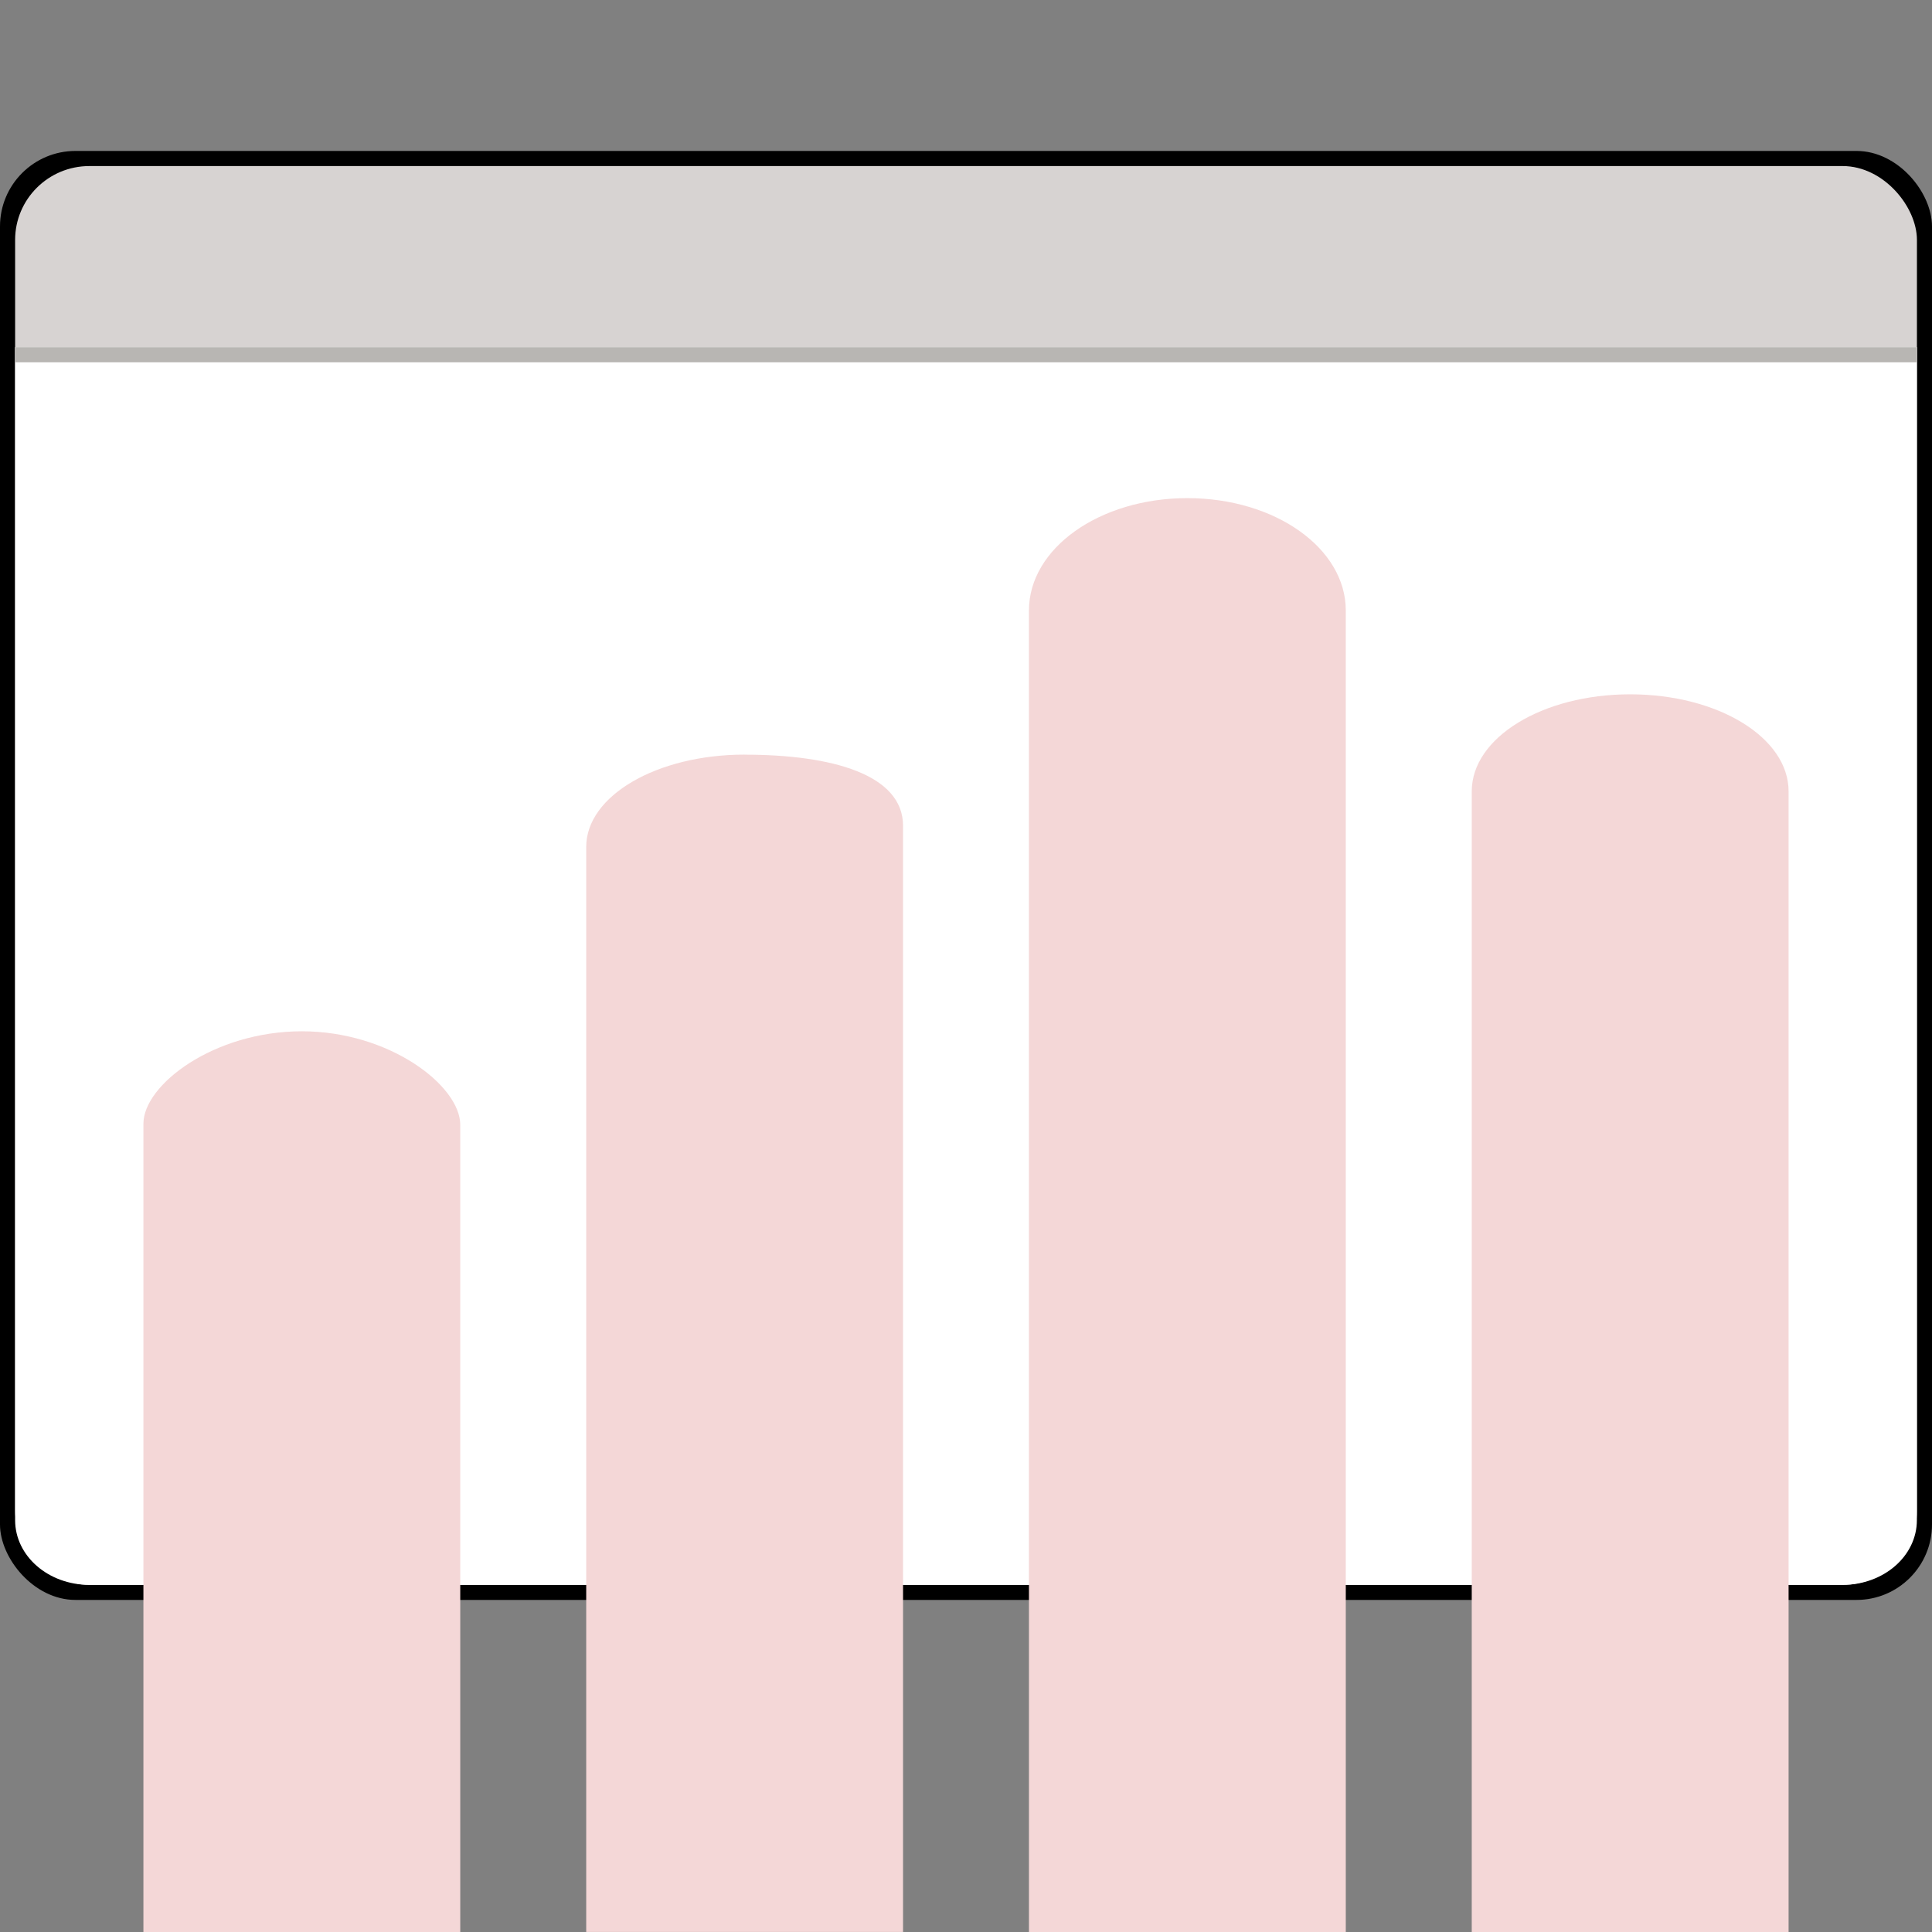 <?xml version="1.0" encoding="UTF-8" standalone="no"?>
<!-- Created with Inkscape (http://www.inkscape.org/) -->

<svg
   width="128"
   height="128"
   viewBox="0 0 33.867 33.867"
   version="1.1"
   id="svg6121"
   inkscape:version="1.2 (dc2aedaf03, 2022-05-15)"
   sodipodi:docname="logo.svg"
   xmlns:inkscape="http://www.inkscape.org/namespaces/inkscape"
   xmlns:sodipodi="http://sodipodi.sourceforge.net/DTD/sodipodi-0.dtd"
   xmlns="http://www.w3.org/2000/svg"
   xmlns:svg="http://www.w3.org/2000/svg"
   xmlns:rdf="http://www.w3.org/1999/02/22-rdf-syntax-ns#"
   xmlns:cc="http://creativecommons.org/ns#"
   xmlns:dc="http://purl.org/dc/elements/1.1/">
  <rect x="0" y="0" width="33.867" height="33.867" fill="#808080" stroke="none"/>
  <defs
     id="defs6115" />
  <sodipodi:namedview
     id="base"
     pagecolor="#ffffff"
     bordercolor="#666666"
     borderopacity="1.0"
     inkscape:pageopacity="0.0"
     inkscape:pageshadow="2"
     inkscape:zoom="3.959798"
     inkscape:cx="-9.9752564"
     inkscape:cy="65.154839"
     inkscape:document-units="mm"
     inkscape:current-layer="layer1"
     showgrid="false"
     units="px"
     inkscape:pagecheckerboard="true"
     inkscape:window-width="1792"
     inkscape:window-height="1051"
     inkscape:window-x="0"
     inkscape:window-y="0"
     inkscape:window-maximized="1"
     inkscape:showpageshadow="0"
     inkscape:deskcolor="#d1d1d1" />
  <g
     inkscape:label="Ebene 1"
     inkscape:groupmode="layer"
     id="layer1"
     transform="translate(0,-263.133)">
    <rect
       style="fill:#000000;fill-opacity:1;stroke-width:0.265"
       id="rect6123"
       width="33.867"
       height="25.4"
       x="0"
       y="265.779"
       rx="1.323"
       ry="1.323" />
    <rect
       style="fill:#d7d3d2;fill-opacity:1;stroke-width:0.26"
       id="rect6123-6"
       width="33.338"
       height="24.871"
       x="0.265"
       y="266.044"
       rx="1.302"
       ry="1.295" />
    <path
       style="fill:#ffffff;fill-opacity:1;stroke-width:0.243"
       d="m 0.265,269.219 h 33.337 -5e-6 v 20.561 c 0,0.629 -0.581,1.135 -1.302,1.135 H 1.567 c -0.721,0 -1.302,-0.506 -1.302,-1.135 z"
       id="rect6123-3-5"
       inkscape:connector-curvature="0"
       sodipodi:nodetypes="cccssssc" />
    <rect
       style="fill:#b8b6b3;fill-opacity:1;stroke-width:0.027"
       id="rect6123-6-2"
       width="33.338"
       height="0.265"
       x="0.265"
       y="269.219"
       rx="0"
       ry="0" />
    <path
       style="fill:#f4d7d7;fill-opacity:1;stroke-width:0.27"
       d="m 13.053,276.362 c 1.539,0 2.777,0.351 2.777,1.247 v 19.39 h -5.554 v -19.02 c 0,-0.896 1.239,-1.618 2.777,-1.618 z"
       id="rect6748"
       inkscape:connector-curvature="0"
       sodipodi:nodetypes="ssccss" />
    <path
       style="fill:#f4d7d7;fill-opacity:1;stroke-width:0.298"
       d="m 20.814,271.865 c 1.539,0 2.777,0.879 2.777,1.97 v 23.165 H 18.037 V 273.835 c 0,-1.092 1.239,-1.97 2.777,-1.97 z"
       id="rect6748-7"
       inkscape:connector-curvature="0"
       sodipodi:nodetypes="ssccss" />
    <path
       style="fill:#f4d7d7;fill-opacity:1;stroke-width:0.277"
       d="m 28.576,275.304 c 1.539,0 2.777,0.758 2.777,1.701 v 19.995 h -5.554 v -19.995 c 0,-0.942 1.239,-1.701 2.777,-1.701 z"
       id="rect6748-0"
       inkscape:connector-curvature="0"
       sodipodi:nodetypes="ssccss" />
    <path
       style="fill:#f4d7d7;fill-opacity:1;stroke-width:0.236"
       d="m 5.291,281.211 c 1.539,0 2.777,0.955 2.777,1.64 v 14.149 H 2.514 v -14.168 c 0,-0.686 1.239,-1.621 2.777,-1.621 z"
       id="path172"
       inkscape:connector-curvature="0"
       sodipodi:nodetypes="ssccss" />
  </g>
</svg>
